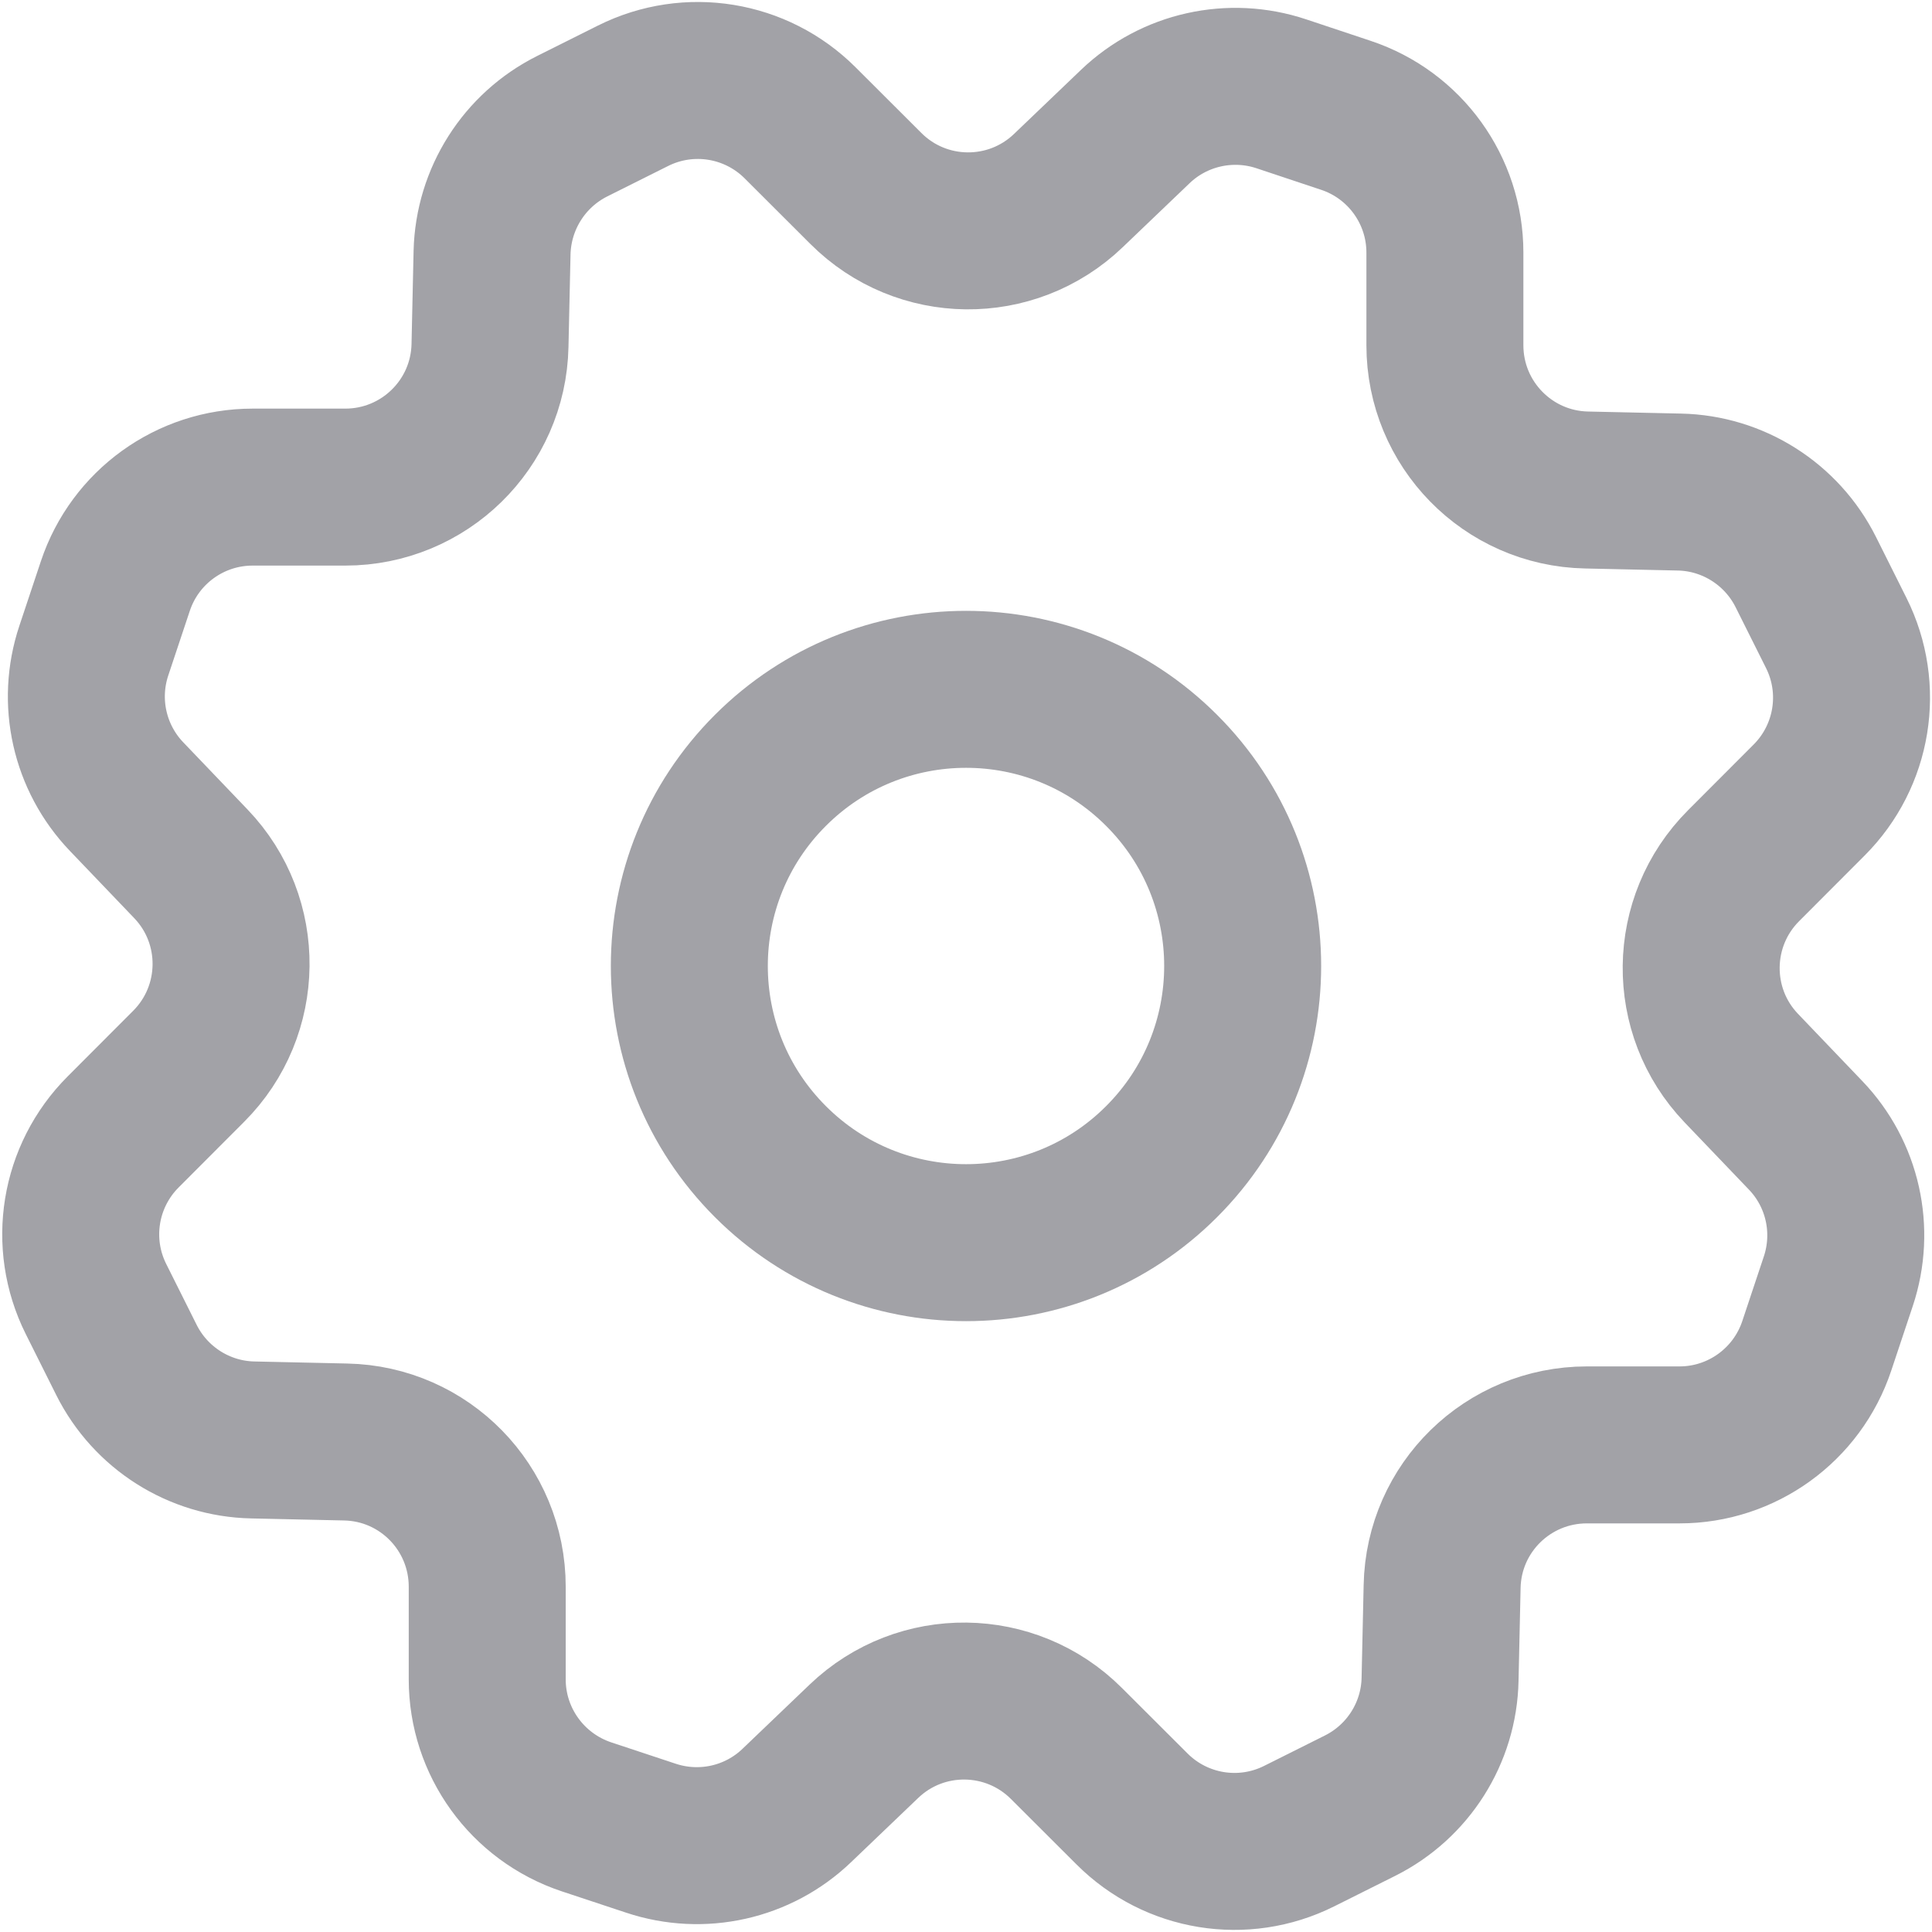 <svg width="16" height="16" viewBox="0 0 16 16" fill="none" xmlns="http://www.w3.org/2000/svg">
<path d="M9.62 6.38C10.515 7.274 10.515 8.725 9.62 9.62C8.726 10.515 7.275 10.515 6.38 9.62C5.485 8.725 5.485 7.274 6.38 6.38C7.275 5.485 8.726 5.485 9.62 6.38" stroke="#A2A2A7" stroke-width="1.3" stroke-linecap="round" stroke-linejoin="round"/>
<path fill-rule="evenodd" clip-rule="evenodd" d="M10.612 0.777L11.146 0.955C11.636 1.118 11.966 1.576 11.966 2.092V2.859C11.966 3.512 12.487 4.045 13.14 4.058L13.908 4.075C14.352 4.084 14.756 4.34 14.955 4.738L15.207 5.242C15.438 5.704 15.347 6.261 14.982 6.626L14.44 7.169C13.979 7.63 13.97 8.375 14.421 8.846L14.953 9.402C15.261 9.723 15.365 10.188 15.224 10.611L15.046 11.145C14.883 11.635 14.425 11.966 13.909 11.966H13.142C12.489 11.966 11.956 12.486 11.943 13.139L11.926 13.907C11.917 14.352 11.661 14.755 11.263 14.954L10.759 15.206C10.297 15.437 9.74 15.346 9.375 14.981L8.832 14.439C8.371 13.978 7.626 13.969 7.155 14.42L6.599 14.952C6.278 15.26 5.813 15.364 5.39 15.223L4.856 15.046C4.366 14.882 4.035 14.424 4.035 13.908V13.141C4.035 12.488 3.515 11.955 2.862 11.942L2.094 11.925C1.649 11.916 1.246 11.66 1.047 11.262L0.795 10.758C0.564 10.296 0.655 9.739 1.02 9.374L1.562 8.831C2.023 8.37 2.032 7.625 1.581 7.154L1.049 6.598C0.74 6.276 0.636 5.81 0.777 5.388L0.955 4.854C1.118 4.364 1.576 4.034 2.092 4.034H2.859C3.512 4.034 4.045 3.513 4.058 2.86L4.075 2.092C4.086 1.647 4.341 1.244 4.739 1.045L5.243 0.793C5.705 0.562 6.262 0.653 6.627 1.018L7.17 1.56C7.631 2.022 8.376 2.03 8.847 1.579L9.403 1.047C9.724 0.74 10.19 0.636 10.612 0.777V0.777Z" stroke="#A2A2A7" stroke-width="1.3" stroke-linecap="round" stroke-linejoin="round"/>
</svg>
